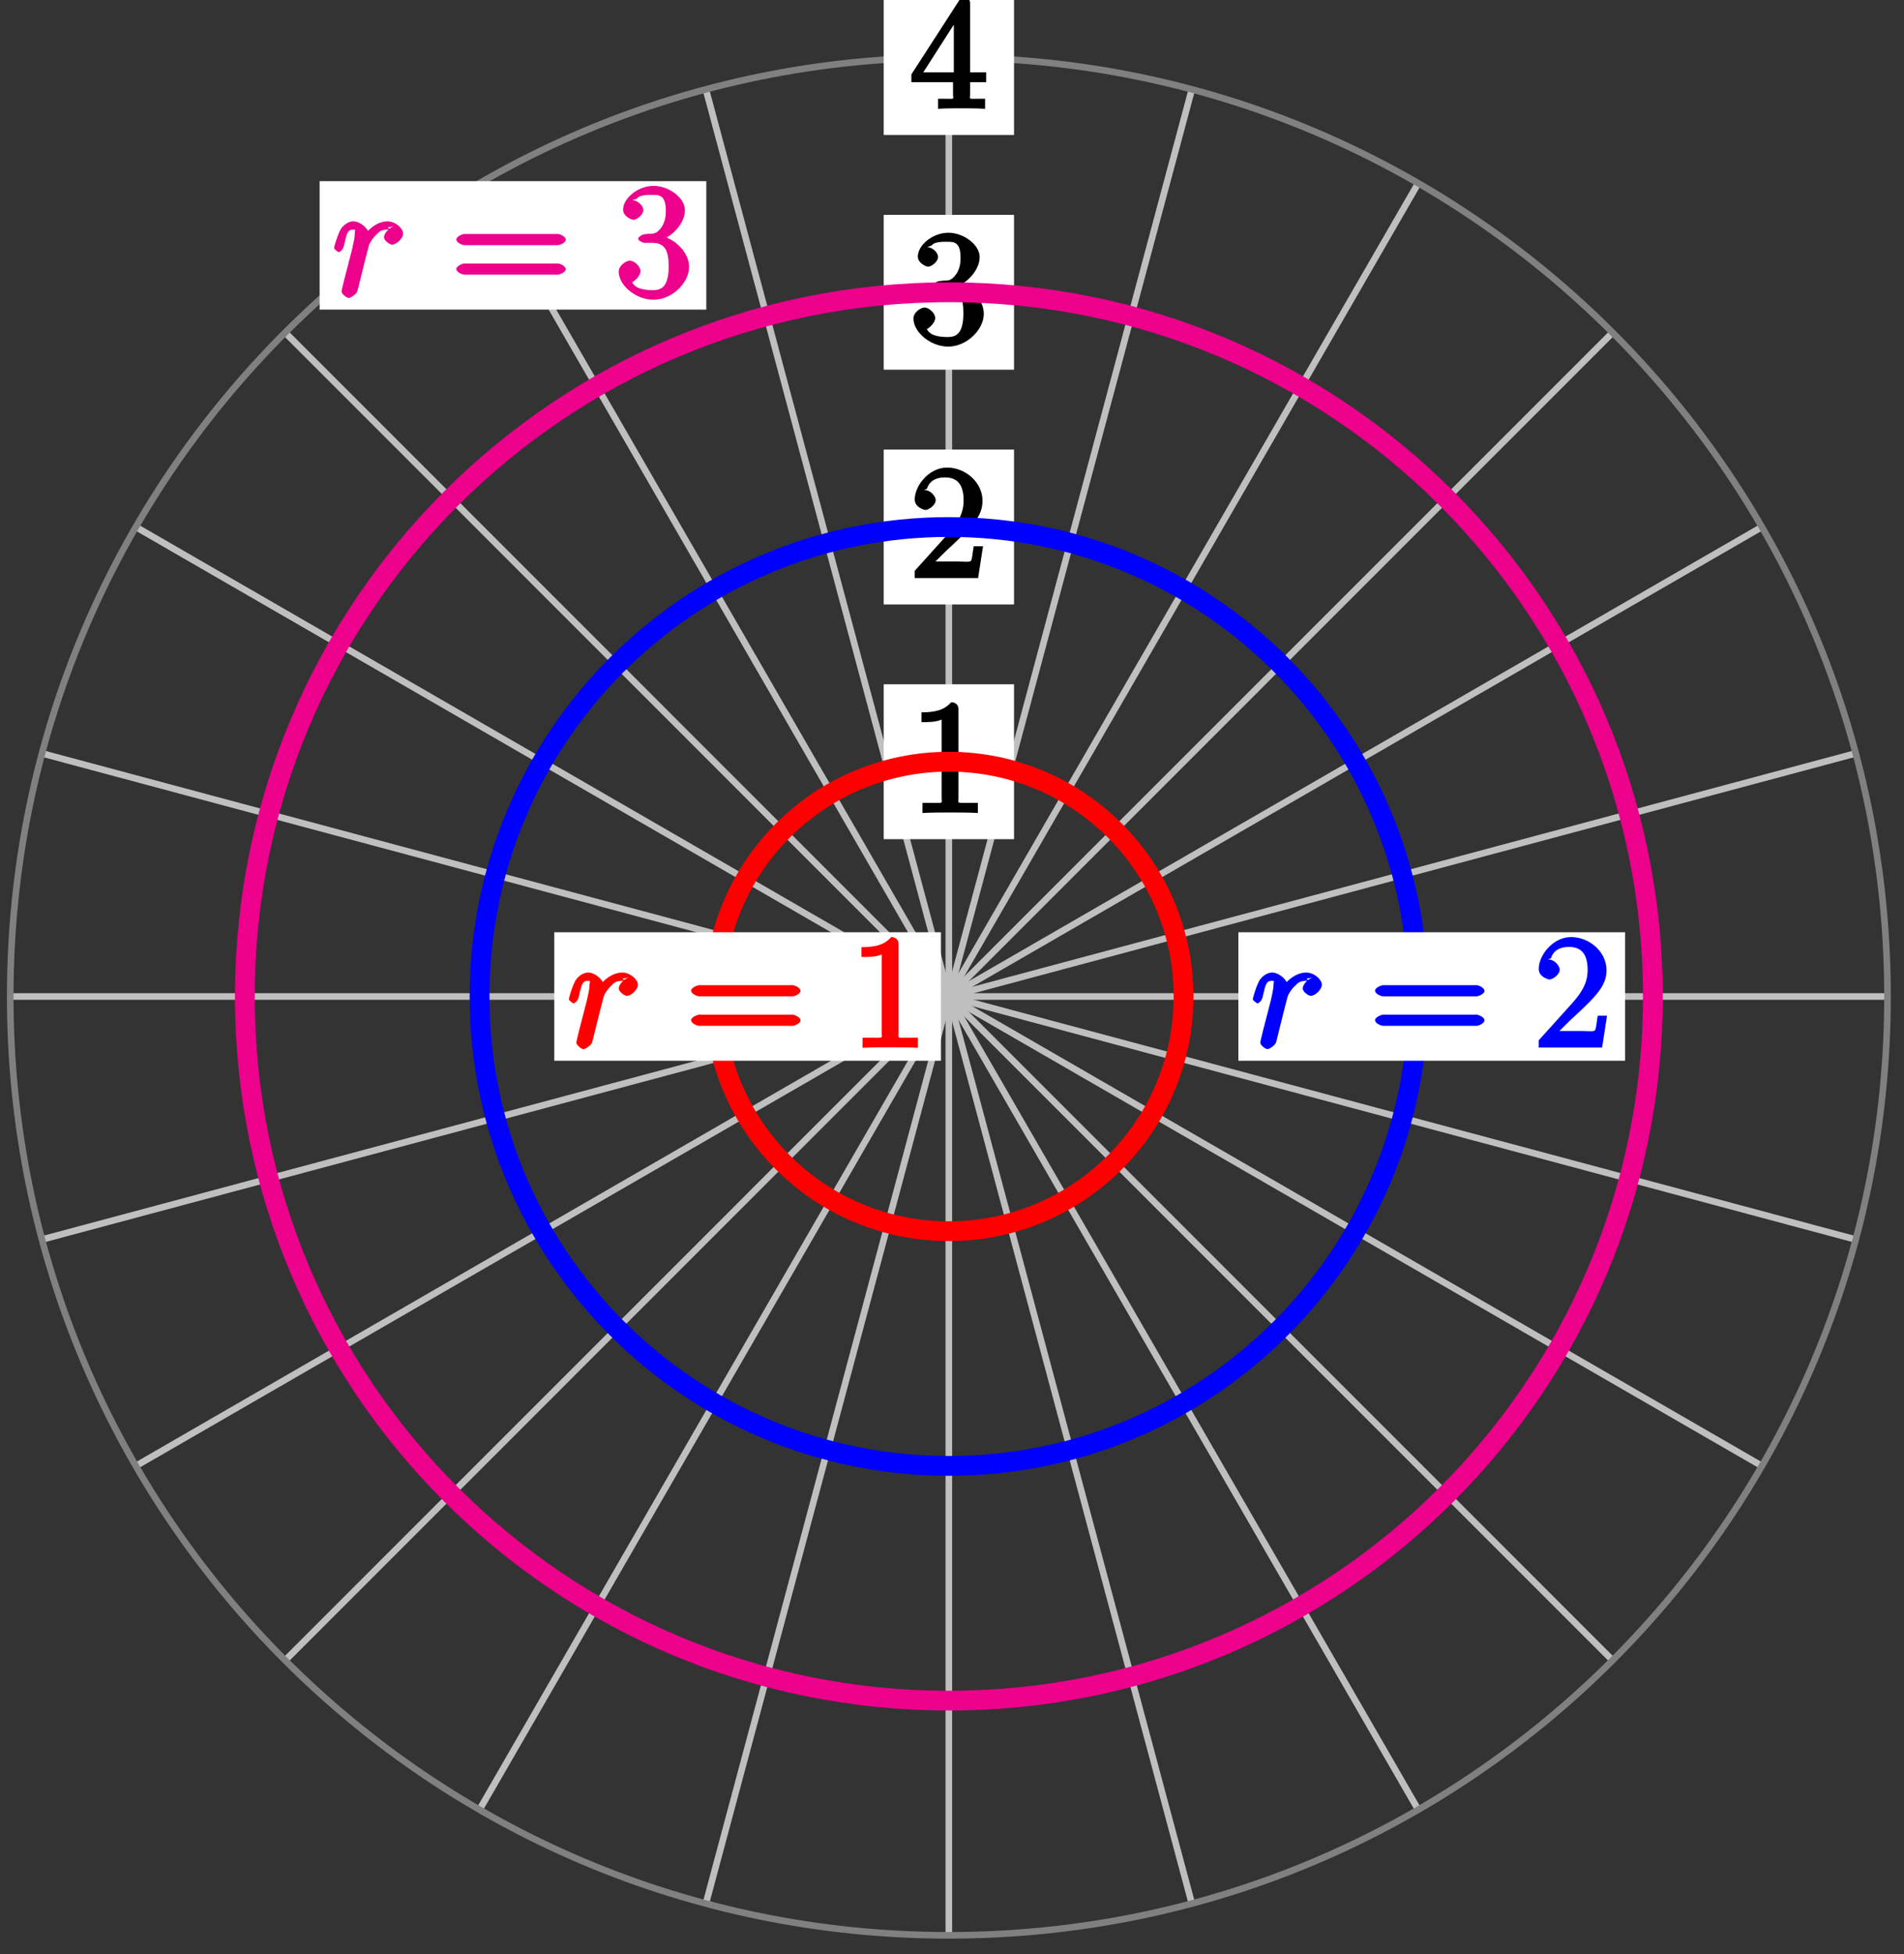 <?xml version="1.0" encoding="UTF-8"?>
<svg xmlns="http://www.w3.org/2000/svg" xmlns:xlink="http://www.w3.org/1999/xlink" width="115pt" height="118pt" viewBox="0 0 115 118" version="1.1">
<rect x="0" y="0" width="115" height="118" fill="#333333" stroke="none"/>
<defs>
<g>
<symbol overflow="visible" id="glyph0-0">
<path style="stroke:none;" d=""/>
</symbol>
<symbol overflow="visible" id="glyph0-1">
<path style="stroke:none;" d="M 2.922 -6.281 C 2.922 -6.5 2.75 -6.672 2.484 -6.672 C 2.203 -6.375 1.859 -6.062 0.688 -6.062 L 0.688 -5.469 C 1.094 -5.469 1.562 -5.469 1.906 -5.625 L 1.906 -0.891 C 1.906 -0.547 2.062 -0.594 1.219 -0.594 L 0.75 -0.594 L 0.75 0.016 C 1.188 -0.016 2.109 -0.016 2.422 -0.016 C 2.75 -0.016 3.656 -0.016 4.094 0.016 L 4.094 -0.594 L 3.625 -0.594 C 2.781 -0.594 2.922 -0.547 2.922 -0.891 Z M 2.922 -6.281 "/>
</symbol>
<symbol overflow="visible" id="glyph0-2">
<path style="stroke:none;" d="M 4.203 -1.922 L 3.844 -1.922 C 3.781 -1.594 3.766 -1.188 3.672 -1.031 C 3.609 -0.953 3.188 -1 2.891 -1 L 1.125 -1 L 1.25 -0.734 C 1.5 -0.953 2.078 -1.562 2.328 -1.781 C 3.781 -3.125 4.375 -3.734 4.375 -4.672 C 4.375 -5.781 3.344 -6.672 2.234 -6.672 C 1.125 -6.672 0.281 -5.562 0.281 -4.75 C 0.281 -4.25 0.891 -4.109 0.922 -4.109 C 1.125 -4.109 1.547 -4.406 1.547 -4.703 C 1.547 -4.969 1.188 -5.312 0.922 -5.312 C 0.828 -5.312 0.812 -5.312 1.016 -5.391 C 1.141 -5.797 1.484 -6.078 2.109 -6.078 C 2.922 -6.078 3.234 -5.562 3.234 -4.672 C 3.234 -3.859 2.828 -3.266 2.281 -2.656 L 0.281 -0.438 L 0.281 0 L 4.109 0 L 4.406 -1.922 Z M 4.203 -1.922 "/>
</symbol>
<symbol overflow="visible" id="glyph0-3">
<path style="stroke:none;" d="M 1.766 -3.75 C 1.594 -3.734 1.375 -3.562 1.375 -3.484 C 1.375 -3.391 1.609 -3.234 1.781 -3.234 L 2.219 -3.234 C 3.031 -3.234 3.219 -2.719 3.219 -1.797 C 3.219 -0.547 2.75 -0.375 2.281 -0.375 C 1.812 -0.375 1.203 -0.438 1.016 -0.859 C 1.062 -0.859 1.516 -1.188 1.516 -1.531 C 1.516 -1.812 1.141 -2.156 0.875 -2.156 C 0.641 -2.156 0.203 -1.859 0.203 -1.5 C 0.203 -0.656 1.25 0.203 2.297 0.203 C 3.438 0.203 4.453 -0.828 4.453 -1.781 C 4.453 -2.672 3.578 -3.516 2.656 -3.688 L 2.656 -3.359 C 3.484 -3.609 4.203 -4.453 4.203 -5.203 C 4.203 -5.953 3.234 -6.672 2.312 -6.672 C 1.359 -6.672 0.469 -5.922 0.469 -5.234 C 0.469 -4.844 0.953 -4.625 1.094 -4.625 C 1.297 -4.625 1.688 -4.922 1.688 -5.203 C 1.688 -5.516 1.297 -5.797 1.078 -5.797 C 1.016 -5.797 1 -5.797 1.312 -5.906 C 1.453 -6.172 2.234 -6.125 2.281 -6.125 C 2.594 -6.125 3.047 -6.141 3.047 -5.203 C 3.047 -5.016 3.062 -4.594 2.797 -4.188 C 2.5 -3.766 2.297 -3.781 2.047 -3.781 Z M 1.766 -3.75 "/>
</symbol>
<symbol overflow="visible" id="glyph0-4">
<path style="stroke:none;" d="M 3.625 -6.375 C 3.625 -6.562 3.453 -6.766 3.312 -6.766 C 3.234 -6.766 3.094 -6.719 3.016 -6.609 L 0.078 -2.062 L 0.078 -1.594 L 2.594 -1.594 L 2.594 -0.875 C 2.594 -0.531 2.75 -0.594 2.062 -0.594 L 1.688 -0.594 L 1.688 0.016 C 2.078 -0.016 2.844 -0.016 3.109 -0.016 C 3.375 -0.016 4.141 -0.016 4.531 0.016 L 4.531 -0.594 L 4.172 -0.594 C 3.484 -0.594 3.625 -0.531 3.625 -0.875 L 3.625 -1.594 L 4.594 -1.594 L 4.594 -2.188 L 3.625 -2.188 Z M 2.641 -5.625 L 2.641 -2.188 L 0.797 -2.188 L 2.938 -5.531 Z M 2.641 -5.625 "/>
</symbol>
<symbol overflow="visible" id="glyph0-5">
<path style="stroke:none;" d="M 6.453 -3.094 C 6.594 -3.094 6.938 -3.25 6.938 -3.422 C 6.938 -3.609 6.594 -3.766 6.453 -3.766 L 0.828 -3.766 C 0.688 -3.766 0.328 -3.609 0.328 -3.438 C 0.328 -3.25 0.672 -3.094 0.828 -3.094 Z M 6.453 -1.312 C 6.594 -1.312 6.938 -1.469 6.938 -1.641 C 6.938 -1.828 6.594 -1.984 6.453 -1.984 L 0.828 -1.984 C 0.688 -1.984 0.328 -1.828 0.328 -1.656 C 0.328 -1.469 0.672 -1.312 0.828 -1.312 Z M 6.453 -1.312 "/>
</symbol>
<symbol overflow="visible" id="glyph1-0">
<path style="stroke:none;" d=""/>
</symbol>
<symbol overflow="visible" id="glyph1-1">
<path style="stroke:none;" d="M 3.719 -4.234 C 3.422 -4.172 3.094 -3.797 3.094 -3.578 C 3.094 -3.359 3.453 -3.125 3.578 -3.125 C 3.859 -3.125 4.25 -3.516 4.25 -3.797 C 4.25 -4.109 3.781 -4.531 3.297 -4.531 C 2.922 -4.531 2.359 -4.312 1.953 -3.734 L 2.25 -3.609 C 2.188 -4.125 1.625 -4.531 1.25 -4.531 C 0.875 -4.531 0.547 -4.203 0.453 -4 C 0.219 -3.531 0.078 -2.953 0.078 -2.906 C 0.078 -2.875 0.297 -2.672 0.359 -2.672 C 0.438 -2.672 0.625 -2.828 0.672 -3.047 C 0.828 -3.625 0.828 -4.031 1.219 -4.031 C 1.438 -4.031 1.328 -4.016 1.328 -3.734 C 1.328 -3.531 1.234 -3.156 1.172 -2.859 L 0.906 -1.828 C 0.859 -1.641 0.75 -1.219 0.703 -1.047 C 0.641 -0.797 0.531 -0.344 0.531 -0.297 C 0.531 -0.156 0.828 0.094 0.969 0.094 C 1.078 0.094 1.422 -0.125 1.484 -0.312 C 1.516 -0.391 1.859 -1.844 1.922 -2.062 C 1.969 -2.266 2.031 -2.469 2.078 -2.672 C 2.109 -2.812 2.156 -2.969 2.188 -3.094 C 2.203 -3.172 2.406 -3.531 2.656 -3.75 C 2.766 -3.859 2.891 -4.031 3.297 -4.031 C 3.438 -4.031 3.469 -4.047 3.312 -4.156 Z M 3.719 -4.234 "/>
</symbol>
</g>
</defs>
<g id="surface1">
<path style="fill:none;stroke-width:0.399;stroke-linecap:butt;stroke-linejoin:miter;stroke:rgb(75%,75%,75%);stroke-opacity:1;stroke-miterlimit:10;" d="M -0.001 -0.002 L 56.694 -0.002 " transform="matrix(1,0,0,-1,57.31,60.17)"/>
<path style="fill:none;stroke-width:0.399;stroke-linecap:butt;stroke-linejoin:miter;stroke:rgb(75%,75%,75%);stroke-opacity:1;stroke-miterlimit:10;" d="M -0.001 -0.002 L 54.76 14.674 " transform="matrix(1,0,0,-1,57.31,60.17)"/>
<path style="fill:none;stroke-width:0.399;stroke-linecap:butt;stroke-linejoin:miter;stroke:rgb(75%,75%,75%);stroke-opacity:1;stroke-miterlimit:10;" d="M -0.001 -0.002 L 49.1 28.346 " transform="matrix(1,0,0,-1,57.31,60.17)"/>
<path style="fill:none;stroke-width:0.399;stroke-linecap:butt;stroke-linejoin:miter;stroke:rgb(75%,75%,75%);stroke-opacity:1;stroke-miterlimit:10;" d="M -0.001 -0.002 L 40.088 40.088 " transform="matrix(1,0,0,-1,57.31,60.17)"/>
<path style="fill:none;stroke-width:0.399;stroke-linecap:butt;stroke-linejoin:miter;stroke:rgb(75%,75%,75%);stroke-opacity:1;stroke-miterlimit:10;" d="M -0.001 -0.002 L 28.346 49.1 " transform="matrix(1,0,0,-1,57.31,60.17)"/>
<path style="fill:none;stroke-width:0.399;stroke-linecap:butt;stroke-linejoin:miter;stroke:rgb(75%,75%,75%);stroke-opacity:1;stroke-miterlimit:10;" d="M -0.001 -0.002 L 14.674 54.764 " transform="matrix(1,0,0,-1,57.31,60.17)"/>
<path style="fill:none;stroke-width:0.399;stroke-linecap:butt;stroke-linejoin:miter;stroke:rgb(75%,75%,75%);stroke-opacity:1;stroke-miterlimit:10;" d="M -0.001 -0.002 L -0.001 56.693 " transform="matrix(1,0,0,-1,57.31,60.17)"/>
<path style="fill:none;stroke-width:0.399;stroke-linecap:butt;stroke-linejoin:miter;stroke:rgb(75%,75%,75%);stroke-opacity:1;stroke-miterlimit:10;" d="M -0.001 -0.002 L -14.673 54.764 " transform="matrix(1,0,0,-1,57.31,60.17)"/>
<path style="fill:none;stroke-width:0.399;stroke-linecap:butt;stroke-linejoin:miter;stroke:rgb(75%,75%,75%);stroke-opacity:1;stroke-miterlimit:10;" d="M -0.001 -0.002 L -28.345 49.1 " transform="matrix(1,0,0,-1,57.31,60.17)"/>
<path style="fill:none;stroke-width:0.399;stroke-linecap:butt;stroke-linejoin:miter;stroke:rgb(75%,75%,75%);stroke-opacity:1;stroke-miterlimit:10;" d="M -0.001 -0.002 L -40.087 40.088 " transform="matrix(1,0,0,-1,57.31,60.17)"/>
<path style="fill:none;stroke-width:0.399;stroke-linecap:butt;stroke-linejoin:miter;stroke:rgb(75%,75%,75%);stroke-opacity:1;stroke-miterlimit:10;" d="M -0.001 -0.002 L -49.099 28.346 " transform="matrix(1,0,0,-1,57.31,60.17)"/>
<path style="fill:none;stroke-width:0.399;stroke-linecap:butt;stroke-linejoin:miter;stroke:rgb(75%,75%,75%);stroke-opacity:1;stroke-miterlimit:10;" d="M -0.001 -0.002 L -54.763 14.674 " transform="matrix(1,0,0,-1,57.31,60.17)"/>
<path style="fill:none;stroke-width:0.399;stroke-linecap:butt;stroke-linejoin:miter;stroke:rgb(75%,75%,75%);stroke-opacity:1;stroke-miterlimit:10;" d="M -0.001 -0.002 L -56.693 -0.002 " transform="matrix(1,0,0,-1,57.31,60.17)"/>
<path style="fill:none;stroke-width:0.399;stroke-linecap:butt;stroke-linejoin:miter;stroke:rgb(75%,75%,75%);stroke-opacity:1;stroke-miterlimit:10;" d="M -0.001 -0.002 L -54.763 -14.674 " transform="matrix(1,0,0,-1,57.31,60.17)"/>
<path style="fill:none;stroke-width:0.399;stroke-linecap:butt;stroke-linejoin:miter;stroke:rgb(75%,75%,75%);stroke-opacity:1;stroke-miterlimit:10;" d="M -0.001 -0.002 L -49.099 -28.346 " transform="matrix(1,0,0,-1,57.31,60.17)"/>
<path style="fill:none;stroke-width:0.399;stroke-linecap:butt;stroke-linejoin:miter;stroke:rgb(75%,75%,75%);stroke-opacity:1;stroke-miterlimit:10;" d="M -0.001 -0.002 L -40.087 -40.088 " transform="matrix(1,0,0,-1,57.31,60.17)"/>
<path style="fill:none;stroke-width:0.399;stroke-linecap:butt;stroke-linejoin:miter;stroke:rgb(75%,75%,75%);stroke-opacity:1;stroke-miterlimit:10;" d="M -0.001 -0.002 L -28.345 -49.1 " transform="matrix(1,0,0,-1,57.31,60.17)"/>
<path style="fill:none;stroke-width:0.399;stroke-linecap:butt;stroke-linejoin:miter;stroke:rgb(75%,75%,75%);stroke-opacity:1;stroke-miterlimit:10;" d="M -0.001 -0.002 L -14.673 -54.764 " transform="matrix(1,0,0,-1,57.31,60.17)"/>
<path style="fill:none;stroke-width:0.399;stroke-linecap:butt;stroke-linejoin:miter;stroke:rgb(75%,75%,75%);stroke-opacity:1;stroke-miterlimit:10;" d="M -0.001 -0.002 L -0.001 -56.693 " transform="matrix(1,0,0,-1,57.31,60.17)"/>
<path style="fill:none;stroke-width:0.399;stroke-linecap:butt;stroke-linejoin:miter;stroke:rgb(75%,75%,75%);stroke-opacity:1;stroke-miterlimit:10;" d="M -0.001 -0.002 L 14.674 -54.764 " transform="matrix(1,0,0,-1,57.31,60.17)"/>
<path style="fill:none;stroke-width:0.399;stroke-linecap:butt;stroke-linejoin:miter;stroke:rgb(75%,75%,75%);stroke-opacity:1;stroke-miterlimit:10;" d="M -0.001 -0.002 L 28.346 -49.1 " transform="matrix(1,0,0,-1,57.31,60.17)"/>
<path style="fill:none;stroke-width:0.399;stroke-linecap:butt;stroke-linejoin:miter;stroke:rgb(75%,75%,75%);stroke-opacity:1;stroke-miterlimit:10;" d="M -0.001 -0.002 L 40.088 -40.088 " transform="matrix(1,0,0,-1,57.31,60.17)"/>
<path style="fill:none;stroke-width:0.399;stroke-linecap:butt;stroke-linejoin:miter;stroke:rgb(75%,75%,75%);stroke-opacity:1;stroke-miterlimit:10;" d="M -0.001 -0.002 L 49.1 -28.346 " transform="matrix(1,0,0,-1,57.31,60.17)"/>
<path style="fill:none;stroke-width:0.399;stroke-linecap:butt;stroke-linejoin:miter;stroke:rgb(75%,75%,75%);stroke-opacity:1;stroke-miterlimit:10;" d="M -0.001 -0.002 L 54.76 -14.674 " transform="matrix(1,0,0,-1,57.31,60.17)"/>
<path style="fill:none;stroke-width:0.399;stroke-linecap:butt;stroke-linejoin:miter;stroke:rgb(50%,50%,50%);stroke-opacity:1;stroke-miterlimit:10;" d="M 14.174 -0.002 C 14.174 7.826 7.827 14.174 -0.001 14.174 C -7.83 14.174 -14.173 7.826 -14.173 -0.002 C -14.173 -7.826 -7.83 -14.174 -0.001 -14.174 C 7.827 -14.174 14.174 -7.826 14.174 -0.002 Z M 14.174 -0.002 " transform="matrix(1,0,0,-1,57.31,60.17)"/>
<path style=" stroke:none;fill-rule:nonzero;fill:rgb(100%,100%,100%);fill-opacity:1;" d="M 61.246 41.32 L 53.375 41.32 L 53.375 50.672 L 61.246 50.672 Z M 61.246 41.32 "/>
<g style="fill:rgb(0%,0%,0%);fill-opacity:1;">
  <use xlink:href="#glyph0-1" x="54.968" y="49.076"/>
</g>
<path style="fill:none;stroke-width:0.399;stroke-linecap:butt;stroke-linejoin:miter;stroke:rgb(50%,50%,50%);stroke-opacity:1;stroke-miterlimit:10;" d="M 28.346 -0.002 C 28.346 15.654 15.655 28.346 -0.001 28.346 C -15.654 28.346 -28.345 15.654 -28.345 -0.002 C -28.345 -15.654 -15.654 -28.346 -0.001 -28.346 C 15.655 -28.346 28.346 -15.654 28.346 -0.002 Z M 28.346 -0.002 " transform="matrix(1,0,0,-1,57.31,60.17)"/>
<path style=" stroke:none;fill-rule:nonzero;fill:rgb(100%,100%,100%);fill-opacity:1;" d="M 61.246 27.148 L 53.375 27.148 L 53.375 36.5 L 61.246 36.5 Z M 61.246 27.148 "/>
<g style="fill:rgb(0%,0%,0%);fill-opacity:1;">
  <use xlink:href="#glyph0-2" x="54.968" y="34.906"/>
</g>
<path style="fill:none;stroke-width:0.399;stroke-linecap:butt;stroke-linejoin:miter;stroke:rgb(50%,50%,50%);stroke-opacity:1;stroke-miterlimit:10;" d="M 42.522 -0.002 C 42.522 23.483 23.483 42.522 -0.001 42.522 C -23.482 42.522 -42.521 23.483 -42.521 -0.002 C -42.521 -23.482 -23.482 -42.521 -0.001 -42.521 C 23.483 -42.521 42.522 -23.482 42.522 -0.002 Z M 42.522 -0.002 " transform="matrix(1,0,0,-1,57.31,60.17)"/>
<path style=" stroke:none;fill-rule:nonzero;fill:rgb(100%,100%,100%);fill-opacity:1;" d="M 61.246 12.973 L 53.375 12.973 L 53.375 22.324 L 61.246 22.324 Z M 61.246 12.973 "/>
<g style="fill:rgb(0%,0%,0%);fill-opacity:1;">
  <use xlink:href="#glyph0-3" x="54.968" y="20.726"/>
</g>
<path style="fill:none;stroke-width:0.399;stroke-linecap:butt;stroke-linejoin:miter;stroke:rgb(50%,50%,50%);stroke-opacity:1;stroke-miterlimit:10;" d="M 56.694 -0.002 C 56.694 31.311 31.311 56.693 -0.001 56.693 C -31.31 56.693 -56.693 31.311 -56.693 -0.002 C -56.693 -31.31 -31.31 -56.693 -0.001 -56.693 C 31.311 -56.693 56.694 -31.31 56.694 -0.002 Z M 56.694 -0.002 " transform="matrix(1,0,0,-1,57.31,60.17)"/>
<path style=" stroke:none;fill-rule:nonzero;fill:rgb(100%,100%,100%);fill-opacity:1;" d="M 61.246 -1.199 L 53.375 -1.199 L 53.375 8.152 L 61.246 8.152 Z M 61.246 -1.199 "/>
<g style="fill:rgb(0%,0%,0%);fill-opacity:1;">
  <use xlink:href="#glyph0-4" x="54.968" y="6.556"/>
</g>
<path style="fill:none;stroke-width:1.196;stroke-linecap:butt;stroke-linejoin:miter;stroke:rgb(100%,0%,0%);stroke-opacity:1;stroke-miterlimit:10;" d="M 14.174 -0.002 C 14.174 7.826 7.827 14.174 -0.001 14.174 C -7.83 14.174 -14.173 7.826 -14.173 -0.002 C -14.173 -7.826 -7.83 -14.174 -0.001 -14.174 C 7.827 -14.174 14.174 -7.826 14.174 -0.002 Z M 14.174 -0.002 " transform="matrix(1,0,0,-1,57.31,60.17)"/>
<path style=" stroke:none;fill-rule:nonzero;fill:rgb(100%,100%,100%);fill-opacity:1;" d="M 56.832 56.293 L 33.477 56.293 L 33.477 64.051 L 56.832 64.051 Z M 56.832 56.293 "/>
<g style="fill:rgb(100%,0%,0%);fill-opacity:1;">
  <use xlink:href="#glyph1-1" x="34.278" y="63.256"/>
</g>
<g style="fill:rgb(100%,0%,0%);fill-opacity:1;">
  <use xlink:href="#glyph0-5" x="41.414" y="63.256"/>
</g>
<g style="fill:rgb(100%,0%,0%);fill-opacity:1;">
  <use xlink:href="#glyph0-1" x="51.347" y="63.256"/>
</g>
<path style="fill:none;stroke-width:1.196;stroke-linecap:butt;stroke-linejoin:miter;stroke:rgb(0%,0%,100%);stroke-opacity:1;stroke-miterlimit:10;" d="M 28.346 -0.002 C 28.346 15.654 15.655 28.346 -0.001 28.346 C -15.654 28.346 -28.345 15.654 -28.345 -0.002 C -28.345 -15.654 -15.654 -28.346 -0.001 -28.346 C 15.655 -28.346 28.346 -15.654 28.346 -0.002 Z M 28.346 -0.002 " transform="matrix(1,0,0,-1,57.31,60.17)"/>
<path style=" stroke:none;fill-rule:nonzero;fill:rgb(100%,100%,100%);fill-opacity:1;" d="M 98.152 56.293 L 74.797 56.293 L 74.797 64.051 L 98.152 64.051 Z M 98.152 56.293 "/>
<g style="fill:rgb(0%,0%,100%);fill-opacity:1;">
  <use xlink:href="#glyph1-1" x="75.588" y="63.256"/>
</g>
<g style="fill:rgb(0%,0%,100%);fill-opacity:1;">
  <use xlink:href="#glyph0-5" x="82.724" y="63.256"/>
</g>
<g style="fill:rgb(0%,0%,100%);fill-opacity:1;">
  <use xlink:href="#glyph0-2" x="92.657" y="63.256"/>
</g>
<path style="fill:none;stroke-width:1.196;stroke-linecap:butt;stroke-linejoin:miter;stroke:rgb(92.549%,0%,54.9%);stroke-opacity:1;stroke-miterlimit:10;" d="M 42.522 -0.002 C 42.522 23.483 23.483 42.522 -0.001 42.522 C -23.482 42.522 -42.521 23.483 -42.521 -0.002 C -42.521 -23.482 -23.482 -42.521 -0.001 -42.521 C 23.483 -42.521 42.522 -23.482 42.522 -0.002 Z M 42.522 -0.002 " transform="matrix(1,0,0,-1,57.31,60.17)"/>
<path style=" stroke:none;fill-rule:nonzero;fill:rgb(100%,100%,100%);fill-opacity:1;" d="M 42.66 10.938 L 19.305 10.938 L 19.305 18.695 L 42.66 18.695 Z M 42.66 10.938 "/>
<g style="fill:rgb(92.549%,0%,54.9%);fill-opacity:1;">
  <use xlink:href="#glyph1-1" x="20.098" y="17.896"/>
</g>
<g style="fill:rgb(92.549%,0%,54.9%);fill-opacity:1;">
  <use xlink:href="#glyph0-5" x="27.234" y="17.896"/>
</g>
<g style="fill:rgb(92.549%,0%,54.9%);fill-opacity:1;">
  <use xlink:href="#glyph0-3" x="37.167" y="17.896"/>
</g>
</g>
</svg>
